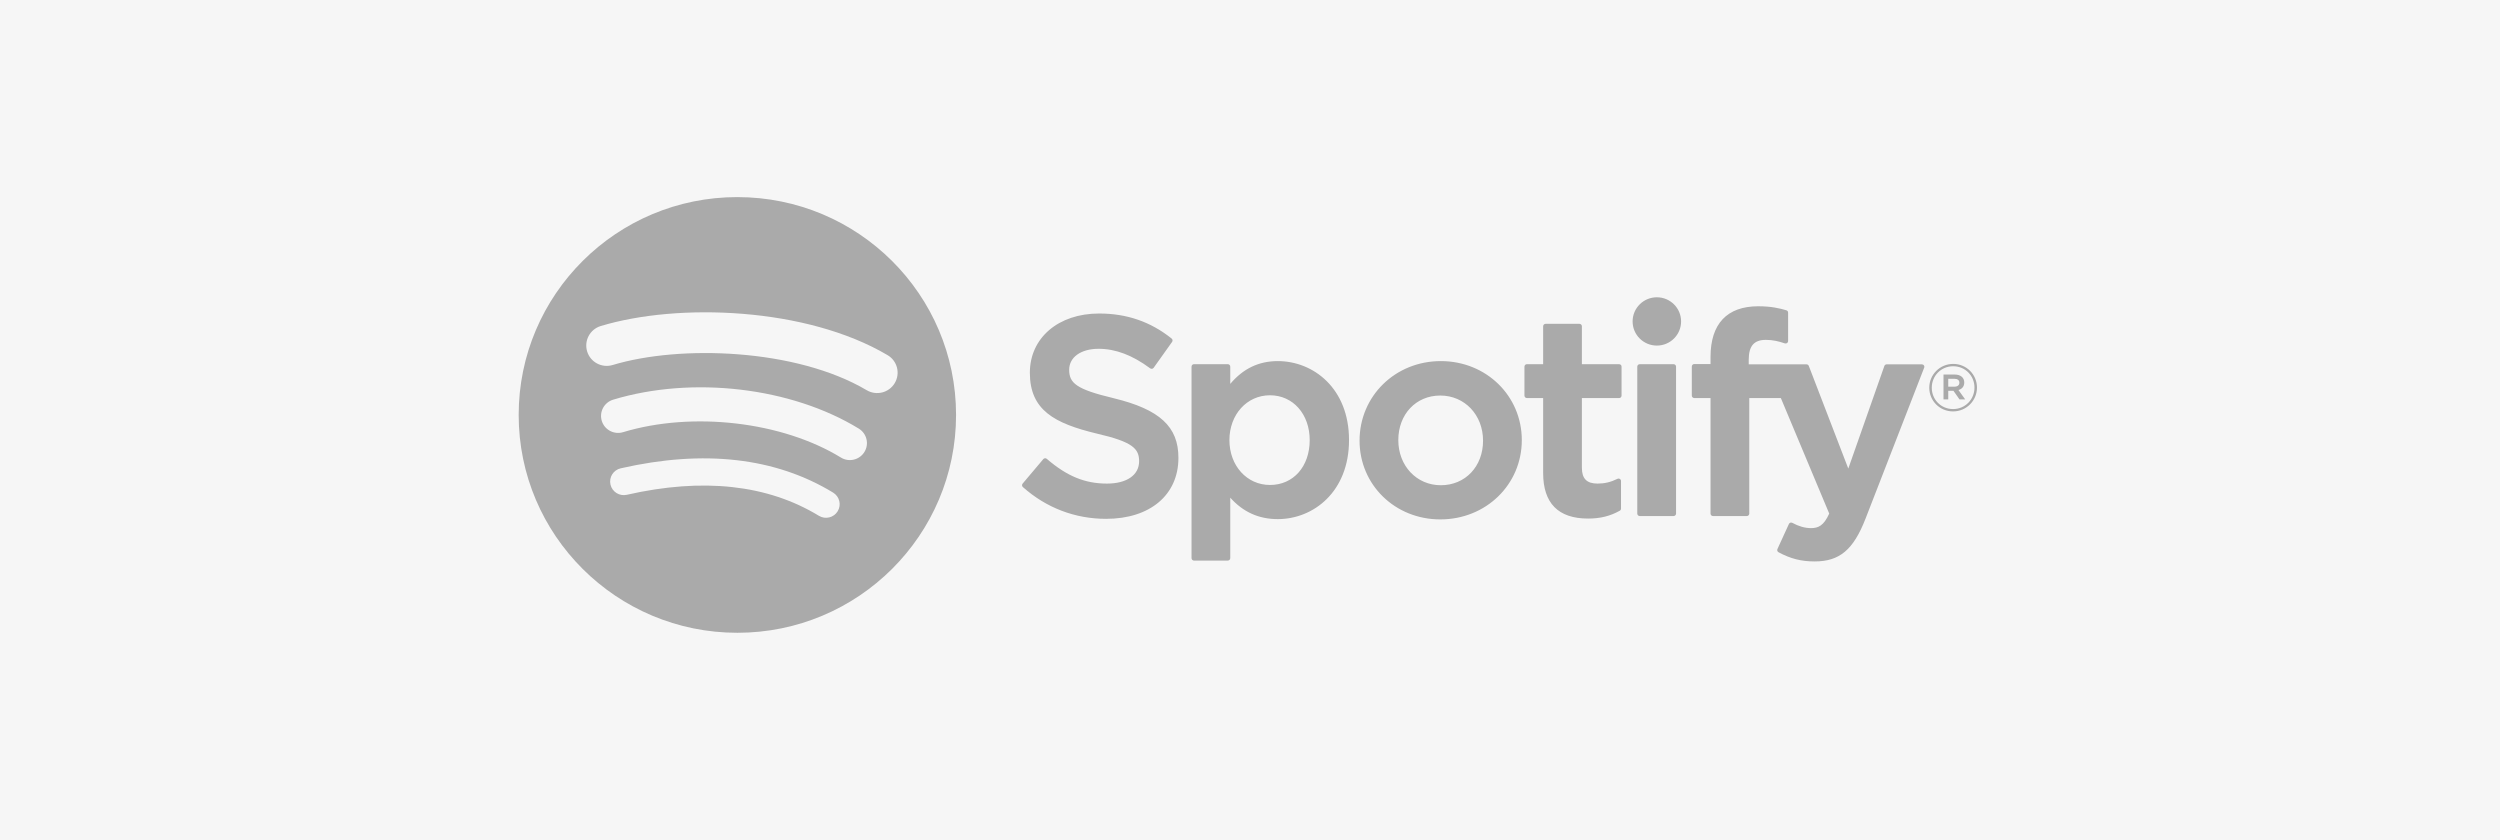 <svg width="241" height="81" viewBox="0 0 241 81" fill="none" xmlns="http://www.w3.org/2000/svg">
<rect width="241" height="81" fill="#F6F6F6"/>
<path d="M71.082 19C59.439 19 50 28.402 50 40C50 51.599 59.439 61 71.082 61C82.726 61 92.164 51.599 92.164 40C92.164 28.403 82.726 19.001 71.082 19.001L71.082 19ZM80.75 49.288C80.372 49.905 79.561 50.101 78.942 49.722C73.993 46.71 67.761 46.028 60.423 47.698C59.716 47.859 59.011 47.417 58.85 46.713C58.688 46.008 59.129 45.306 59.838 45.145C67.869 43.318 74.757 44.105 80.314 47.488C80.934 47.866 81.13 48.672 80.75 49.288ZM83.33 43.57C82.854 44.34 81.842 44.584 81.07 44.11C75.403 40.64 66.765 39.635 60.062 41.662C59.193 41.924 58.275 41.436 58.011 40.571C57.749 39.705 58.239 38.792 59.107 38.529C66.763 36.215 76.281 37.336 82.789 41.319C83.562 41.793 83.806 42.801 83.33 43.57ZM83.552 37.616C76.757 33.596 65.547 33.226 59.06 35.187C58.018 35.502 56.916 34.916 56.601 33.879C56.285 32.84 56.873 31.744 57.915 31.428C65.362 29.176 77.741 29.611 85.564 34.237C86.503 34.791 86.81 35.997 86.254 36.929C85.7 37.862 84.487 38.17 83.553 37.616H83.552Z" fill="#AAAAAA"/>
<path d="M107.356 38.386C103.716 37.522 103.069 36.915 103.069 35.64C103.069 34.435 104.207 33.624 105.902 33.624C107.543 33.624 109.169 34.24 110.876 35.507C110.926 35.545 110.992 35.561 111.055 35.551C111.12 35.541 111.176 35.506 111.213 35.454L112.991 32.958C113.064 32.855 113.043 32.714 112.945 32.635C110.914 31.012 108.628 30.223 105.954 30.223C102.025 30.223 99.278 32.572 99.278 35.934C99.278 39.539 101.647 40.815 105.74 41.8C109.222 42.6 109.811 43.269 109.811 44.466C109.811 45.793 108.623 46.618 106.71 46.618C104.585 46.618 102.85 45.903 100.912 44.233C100.864 44.19 100.799 44.173 100.738 44.175C100.673 44.18 100.615 44.21 100.575 44.258L98.581 46.62C98.498 46.721 98.508 46.866 98.603 46.951C100.859 48.957 103.633 50.016 106.629 50.016C110.863 50.016 113.6 47.711 113.6 44.142C113.607 41.132 111.797 39.464 107.364 38.39L107.356 38.386ZM123.181 34.81C121.346 34.81 119.841 35.531 118.597 37.006V35.345C118.597 35.214 118.491 35.107 118.36 35.107H115.1C114.969 35.107 114.864 35.214 114.864 35.345V53.802C114.864 53.932 114.969 54.041 115.1 54.041H118.36C118.491 54.041 118.597 53.932 118.597 53.802V47.977C119.841 49.364 121.346 50.043 123.181 50.043C126.593 50.043 130.046 47.428 130.046 42.428C130.051 37.426 126.597 34.81 123.184 34.81L123.181 34.81ZM126.255 42.428C126.255 44.973 124.682 46.751 122.426 46.751C120.198 46.751 118.516 44.892 118.516 42.428C118.516 39.962 120.198 38.105 122.426 38.105C124.644 38.104 126.255 39.922 126.255 42.428ZM138.895 34.81C134.502 34.81 131.061 38.18 131.061 42.482C131.061 46.738 134.48 50.071 138.842 50.071C143.25 50.071 146.702 46.713 146.702 42.428C146.702 38.157 143.273 34.81 138.895 34.81ZM138.895 46.776C136.559 46.776 134.797 44.905 134.797 42.426C134.797 39.936 136.499 38.13 138.842 38.13C141.194 38.13 142.966 39.999 142.966 42.481C142.966 44.97 141.254 46.776 138.895 46.776ZM156.082 35.107H152.494V31.454C152.494 31.323 152.388 31.217 152.258 31.217H148.998C148.867 31.217 148.759 31.323 148.759 31.454V35.107H147.192C147.062 35.107 146.956 35.214 146.956 35.345V38.136C146.956 38.266 147.062 38.373 147.192 38.373H148.759V45.594C148.759 48.511 150.216 49.99 153.094 49.99C154.262 49.99 155.231 49.75 156.145 49.233C156.22 49.193 156.266 49.113 156.266 49.028V46.369C156.266 46.289 156.223 46.211 156.152 46.169C156.082 46.124 155.994 46.121 155.921 46.159C155.294 46.472 154.687 46.618 154.007 46.618C152.963 46.618 152.494 46.144 152.494 45.085V38.375H156.082C156.213 38.375 156.318 38.268 156.318 38.137V35.347C156.324 35.215 156.218 35.109 156.084 35.109L156.082 35.107ZM168.578 35.121V34.673C168.578 33.353 169.087 32.764 170.225 32.764C170.905 32.764 171.451 32.899 172.062 33.102C172.138 33.126 172.216 33.114 172.276 33.069C172.339 33.024 172.375 32.952 172.375 32.876V30.14C172.375 30.035 172.309 29.943 172.206 29.912C171.561 29.721 170.736 29.524 169.497 29.524C166.489 29.524 164.895 31.213 164.895 34.406V35.093H163.329C163.199 35.093 163.09 35.2 163.09 35.331V38.136C163.09 38.266 163.199 38.373 163.329 38.373H164.895V49.509C164.895 49.642 165.003 49.747 165.134 49.747H168.392C168.525 49.747 168.631 49.642 168.631 49.509V38.374H171.675L176.337 49.509C175.809 50.678 175.287 50.911 174.577 50.911C174.003 50.911 173.397 50.74 172.78 50.402C172.722 50.372 172.651 50.367 172.591 50.384C172.528 50.407 172.475 50.452 172.45 50.512L171.345 52.927C171.292 53.042 171.338 53.175 171.448 53.236C172.601 53.857 173.641 54.123 174.927 54.123C177.334 54.123 178.666 53.005 179.836 50L185.49 35.447C185.521 35.373 185.511 35.291 185.465 35.226C185.423 35.161 185.349 35.122 185.271 35.122H181.878C181.775 35.122 181.684 35.187 181.651 35.282L178.175 45.171L174.369 35.275C174.333 35.183 174.245 35.122 174.147 35.122H168.578V35.121ZM161.333 35.107H158.073C157.942 35.107 157.834 35.214 157.834 35.345V49.509C157.834 49.642 157.942 49.747 158.073 49.747H161.333C161.464 49.747 161.572 49.642 161.572 49.509V35.346C161.572 35.215 161.467 35.108 161.333 35.108V35.107ZM159.722 28.658C158.431 28.658 157.383 29.699 157.383 30.985C157.383 32.272 158.431 33.314 159.722 33.314C161.013 33.314 162.058 32.272 162.058 30.985C162.058 29.699 161.011 28.658 159.722 28.658ZM188.275 39.661C186.986 39.661 185.981 38.63 185.981 37.376C185.981 36.123 186.998 35.08 188.287 35.08C189.576 35.08 190.581 36.111 190.581 37.363C190.581 38.617 189.564 39.661 188.275 39.661ZM188.287 35.307C187.112 35.307 186.223 36.237 186.223 37.376C186.223 38.515 187.107 39.433 188.275 39.433C189.45 39.433 190.339 38.503 190.339 37.363C190.339 36.225 189.455 35.307 188.287 35.307ZM188.796 37.598L189.445 38.503H188.897L188.313 37.673H187.811V38.503H187.353V36.105H188.426C188.987 36.105 189.355 36.39 189.355 36.87C189.357 37.263 189.128 37.503 188.798 37.598H188.796ZM188.408 36.516H187.811V37.275H188.408C188.705 37.275 188.884 37.13 188.884 36.895C188.884 36.648 188.705 36.516 188.408 36.516Z" fill="#AAAAAA"/>
</svg>
